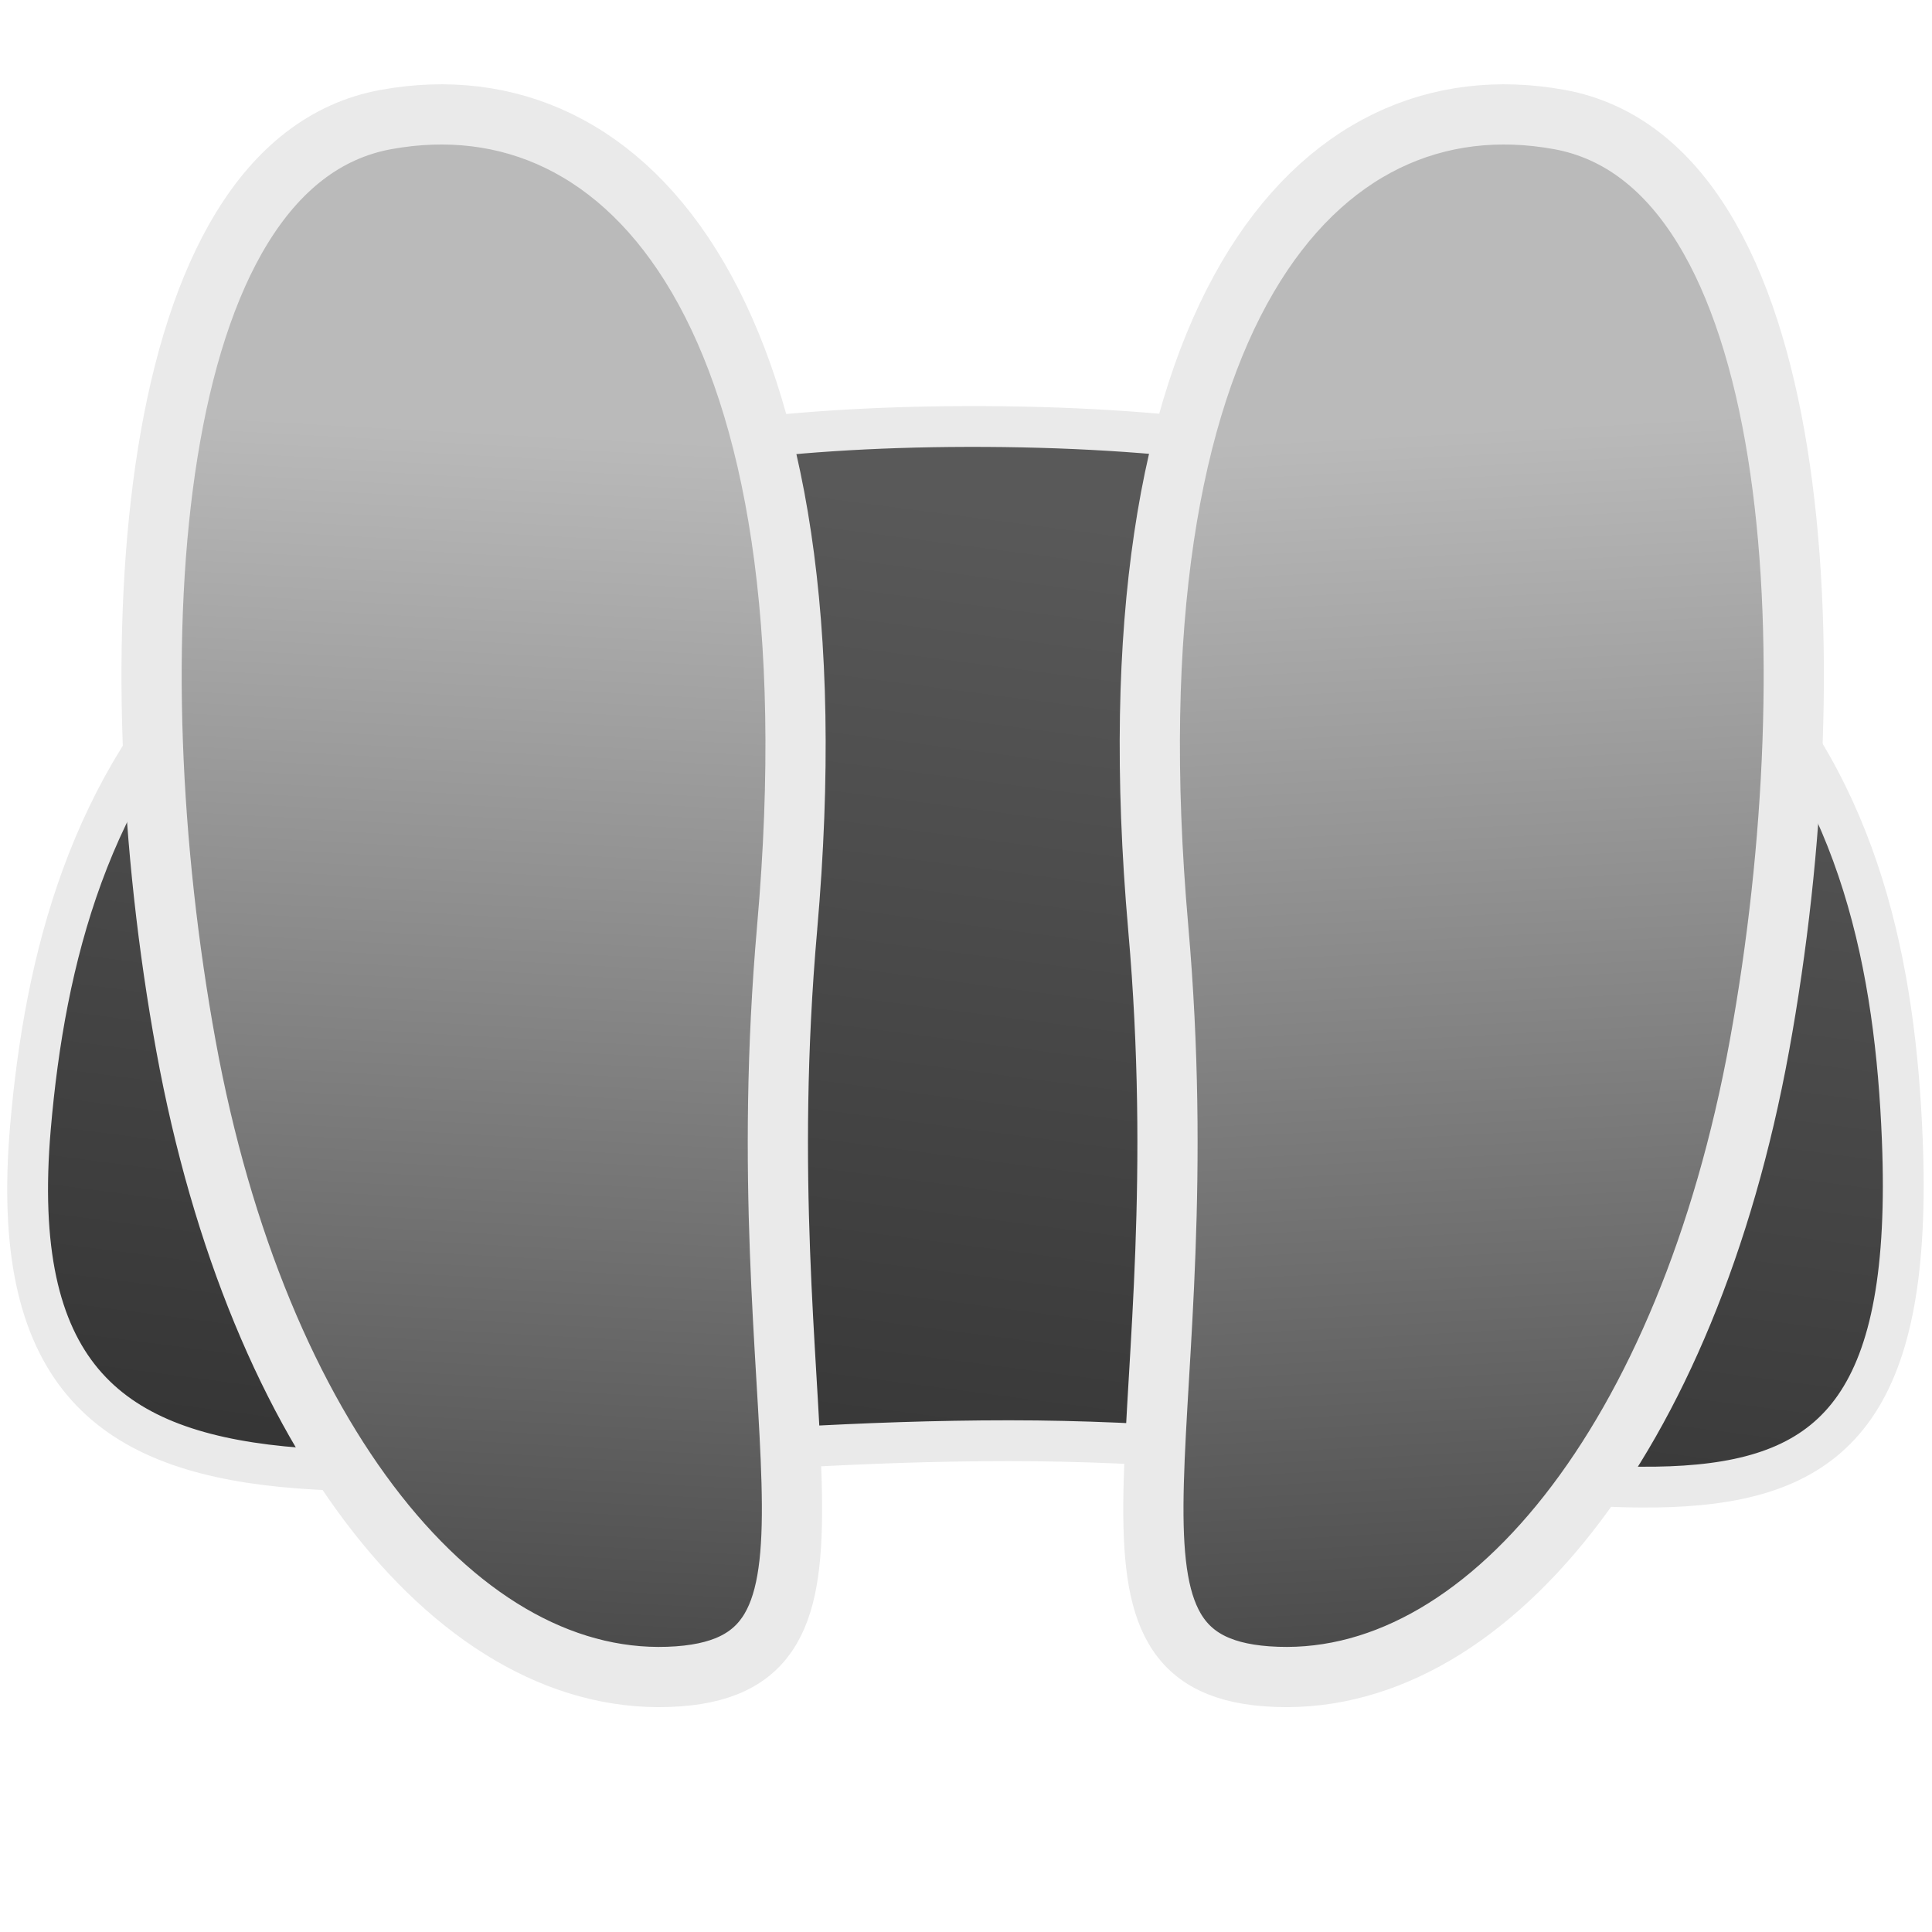 <svg xmlns="http://www.w3.org/2000/svg" xmlns:svg="http://www.w3.org/2000/svg" xmlns:xlink="http://www.w3.org/1999/xlink" id="svg4744" width="24" height="24" version="1.1"><defs id="defs4746"><linearGradient id="linearGradient4062"><stop style="stop-color:#2f2f2f;stop-opacity:1" id="stop4064" offset="0"/><stop style="stop-color:#bababa;stop-opacity:0" id="stop4066" offset="1"/></linearGradient><linearGradient id="linearGradient3946"><stop style="stop-color:#595959;stop-opacity:1" id="stop3948" offset="0"/><stop style="stop-color:#323232;stop-opacity:1" id="stop3950" offset="1"/></linearGradient><linearGradient id="linearGradient3783"><stop style="stop-color:#bababa;stop-opacity:1" id="stop3785" offset="0"/><stop style="stop-color:#bababa;stop-opacity:0" id="stop3787" offset="1"/></linearGradient><linearGradient id="linearGradient3772"><stop style="stop-color:#000;stop-opacity:1" id="stop3774" offset="0"/><stop style="stop-color:#666;stop-opacity:0" id="stop3776" offset="1"/></linearGradient><linearGradient id="linearGradient3789" x1="14.905" x2="4.632" y1="1036.342" y2="1050.27" gradientTransform="translate(-30.268,-4.375)" gradientUnits="userSpaceOnUse" xlink:href="#linearGradient3783"/><radialGradient id="radialGradient3809" cx="6.789" cy="9.887" r="4.816" fx="6.789" fy="9.887" gradientTransform="matrix(0.603,0.374,-0.159,0.256,-26.275,1028.03)" gradientUnits="userSpaceOnUse" xlink:href="#linearGradient3772"/><linearGradient id="linearGradient3789-8" x1="14.905" x2="4.632" y1="1036.342" y2="1050.27" gradientUnits="userSpaceOnUse" xlink:href="#linearGradient3783-4"/><linearGradient id="linearGradient3783-4"><stop style="stop-color:#bababa;stop-opacity:1" id="stop3785-6" offset="0"/><stop style="stop-color:#bababa;stop-opacity:0" id="stop3787-8" offset="1"/></linearGradient><radialGradient id="radialGradient3809-5" cx="6.789" cy="9.887" r="4.816" fx="6.789" fy="9.887" gradientTransform="matrix(0.603,0.374,-0.159,0.256,-26.275,1028.03)" gradientUnits="userSpaceOnUse" xlink:href="#linearGradient3772-8"/><linearGradient id="linearGradient3772-8"><stop style="stop-color:#000;stop-opacity:1" id="stop3774-4" offset="0"/><stop style="stop-color:#666;stop-opacity:0" id="stop3776-5" offset="1"/></linearGradient><radialGradient id="radialGradient3893" cx="6.789" cy="9.887" r="4.816" fx="6.789" fy="9.887" gradientTransform="matrix(0.749,0.029,-0.015,0.404,10.984,1034.124)" gradientUnits="userSpaceOnUse" xlink:href="#linearGradient3772-8"/><radialGradient id="radialGradient3893-1" cx="6.789" cy="9.887" r="4.816" fx="6.789" fy="9.887" gradientTransform="matrix(0.952,0.035,-0.015,0.404,9.516,1035.089)" gradientUnits="userSpaceOnUse" xlink:href="#linearGradient3772-8-7"/><linearGradient id="linearGradient3772-8-7"><stop style="stop-color:#000;stop-opacity:1" id="stop3774-4-5" offset="0"/><stop style="stop-color:#666;stop-opacity:0" id="stop3776-5-3" offset="1"/></linearGradient><radialGradient id="radialGradient3927" cx="6.789" cy="9.887" r="4.816" fx="6.789" fy="9.887" gradientTransform="matrix(-0.742,0.062,0.033,0.403,12.688,1033.878)" gradientUnits="userSpaceOnUse" xlink:href="#linearGradient3772-8-7"/><radialGradient id="radialGradient3927-6" cx="6.789" cy="9.887" r="4.816" fx="6.789" fy="9.887" gradientTransform="matrix(-0.742,0.062,0.033,0.403,12.688,1033.878)" gradientUnits="userSpaceOnUse" xlink:href="#linearGradient3772-8-7-3"/><linearGradient id="linearGradient3772-8-7-3"><stop style="stop-color:#000;stop-opacity:1" id="stop3774-4-5-2" offset="0"/><stop style="stop-color:#666;stop-opacity:0" id="stop3776-5-3-0" offset="1"/></linearGradient><radialGradient id="radialGradient4005" cx="6.789" cy="9.887" r="4.816" fx="6.789" fy="9.887" gradientTransform="matrix(-0.742,0.062,0.033,0.403,16.608,1041.302)" gradientUnits="userSpaceOnUse" xlink:href="#linearGradient3772-8-7-3"/><radialGradient id="radialGradient3927-8" cx="6.789" cy="9.887" r="4.816" fx="6.789" fy="9.887" gradientTransform="matrix(-0.742,0.062,0.033,0.403,12.688,1033.878)" gradientUnits="userSpaceOnUse" xlink:href="#linearGradient3772-8-7-1"/><linearGradient id="linearGradient3772-8-7-1"><stop style="stop-color:#000;stop-opacity:1" id="stop3774-4-5-4" offset="0"/><stop style="stop-color:#666;stop-opacity:0" id="stop3776-5-3-9" offset="1"/></linearGradient><radialGradient id="radialGradient4041" cx="6.789" cy="9.887" r="4.816" fx="6.789" fy="9.887" gradientTransform="matrix(0.742,0.062,-0.033,0.403,10.603,1033.878)" gradientUnits="userSpaceOnUse" xlink:href="#linearGradient3772-8-7-1"/><linearGradient id="linearGradient4395" x1="15.952" x2="12.4" y1="1047.292" y2="1030.961" gradientTransform="matrix(1.378,0,0,-0.826,-4.468,1900.374)" gradientUnits="userSpaceOnUse" xlink:href="#linearGradient3946"/><linearGradient id="linearGradient4435-0" x1="12.838" x2="10.088" y1="1033.157" y2="1052.354" gradientTransform="matrix(0.514,0,0,0.864,-1.027,140.218)" gradientUnits="userSpaceOnUse" xlink:href="#linearGradient3946-7-3-3"/><linearGradient id="linearGradient3946-7-3-3"><stop style="stop-color:#bababa;stop-opacity:1" id="stop3948-9-8-9" offset="0"/><stop style="stop-color:#323232;stop-opacity:1" id="stop3950-5-4-4" offset="1"/></linearGradient><linearGradient id="linearGradient4452" x1="12.838" x2="10.088" y1="1033.157" y2="1052.354" gradientTransform="matrix(-0.568,-0.104,-0.174,0.955,205.201,48.353)" gradientUnits="userSpaceOnUse" xlink:href="#linearGradient3946-7-3-3"/><linearGradient id="linearGradient4452-8" x1="12.838" x2="10.088" y1="1033.157" y2="1052.354" gradientTransform="matrix(-0.505,-0.092,-0.155,0.85,185.02,155.761)" gradientUnits="userSpaceOnUse" xlink:href="#linearGradient3946-7-3-3-8"/><linearGradient id="linearGradient3946-7-3-3-8"><stop style="stop-color:#bababa;stop-opacity:1" id="stop3948-9-8-9-5" offset="0"/><stop style="stop-color:#323232;stop-opacity:1" id="stop3950-5-4-4-3" offset="1"/></linearGradient><linearGradient id="linearGradient4486" x1="12.838" x2="10.088" y1="1033.157" y2="1052.354" gradientTransform="matrix(0.505,-0.092,0.155,0.85,-161.004,155.659)" gradientUnits="userSpaceOnUse" xlink:href="#linearGradient3946-7-3-3-8"/><linearGradient id="linearGradient4452-81" x1="12.838" x2="10.088" y1="1033.157" y2="1052.354" gradientTransform="matrix(-0.568,-0.104,-0.174,0.955,205.516,48.226)" gradientUnits="userSpaceOnUse" xlink:href="#linearGradient3946-7-3-3-0"/><linearGradient id="linearGradient3946-7-3-3-0"><stop style="stop-color:#bababa;stop-opacity:1" id="stop3948-9-8-9-9" offset="0"/><stop style="stop-color:#323232;stop-opacity:1" id="stop3950-5-4-4-5" offset="1"/></linearGradient><linearGradient id="linearGradient6238" x1="12.838" x2="10.088" y1="1033.157" y2="1052.354" gradientTransform="matrix(0.568,-0.104,0.174,0.955,-181.185,48.353)" gradientUnits="userSpaceOnUse" xlink:href="#linearGradient3946-7-3-3-0"/><linearGradient id="linearGradient6261" x1="12.838" x2="10.088" y1="1033.157" y2="1052.354" gradientTransform="matrix(-0.568,-0.104,-0.174,0.955,205.201,48.353)" gradientUnits="userSpaceOnUse" xlink:href="#linearGradient3946-7-3-3"/><linearGradient id="linearGradient6263" x1="12.838" x2="10.088" y1="1033.157" y2="1052.354" gradientTransform="matrix(0.568,-0.104,0.174,0.955,-181.185,48.353)" gradientUnits="userSpaceOnUse" xlink:href="#linearGradient3946-7-3-3-0"/></defs><g id="layer1" transform="translate(0,-1028.362)"><path style="fill:url(#linearGradient4395);fill-opacity:1;stroke:#eaeaea;stroke-width:.507;stroke-miterlimit:4;stroke-opacity:1;stroke-dasharray:none" id="path3875" d="m 23.631,1042.517 c -0.169,-4.212 -1.693,-8.878 -11.616,-8.857 -9.43,0.02 -11.276,4.509 -11.637,8.71 -0.52,6.045 4.819,3.889 12.157,3.889 7.339,0 11.356,2.745 11.096,-3.741 z"/><g id="g6257" transform="translate(0.075,0)"><path id="path3875-4-5-9" d="m 14.313,1039.889 c 0.54,6.15 -1.138,9.115 1.35,9.297 2.705,0.198 5.229,-2.959 6.118,-7.832 0.889,-4.873 0.539,-10.956 -2.484,-11.507 -3.023,-0.551 -5.652,2.438 -4.984,10.041 z" style="fill:url(#linearGradient6261);fill-opacity:1;stroke:#eaeaea;stroke-width:.748;stroke-opacity:1"/><path id="path3875-4-5-9-9" d="m 9.703,1039.889 c -0.54,6.15 1.138,9.115 -1.35,9.297 -2.705,0.198 -5.229,-2.959 -6.118,-7.832 -0.889,-4.873 -0.539,-10.956 2.484,-11.507 3.023,-0.551 5.652,2.438 4.984,10.041 z" style="fill:url(#linearGradient6263);fill-opacity:1;stroke:#eaeaea;stroke-width:.748;stroke-opacity:1"/></g></g></svg>
